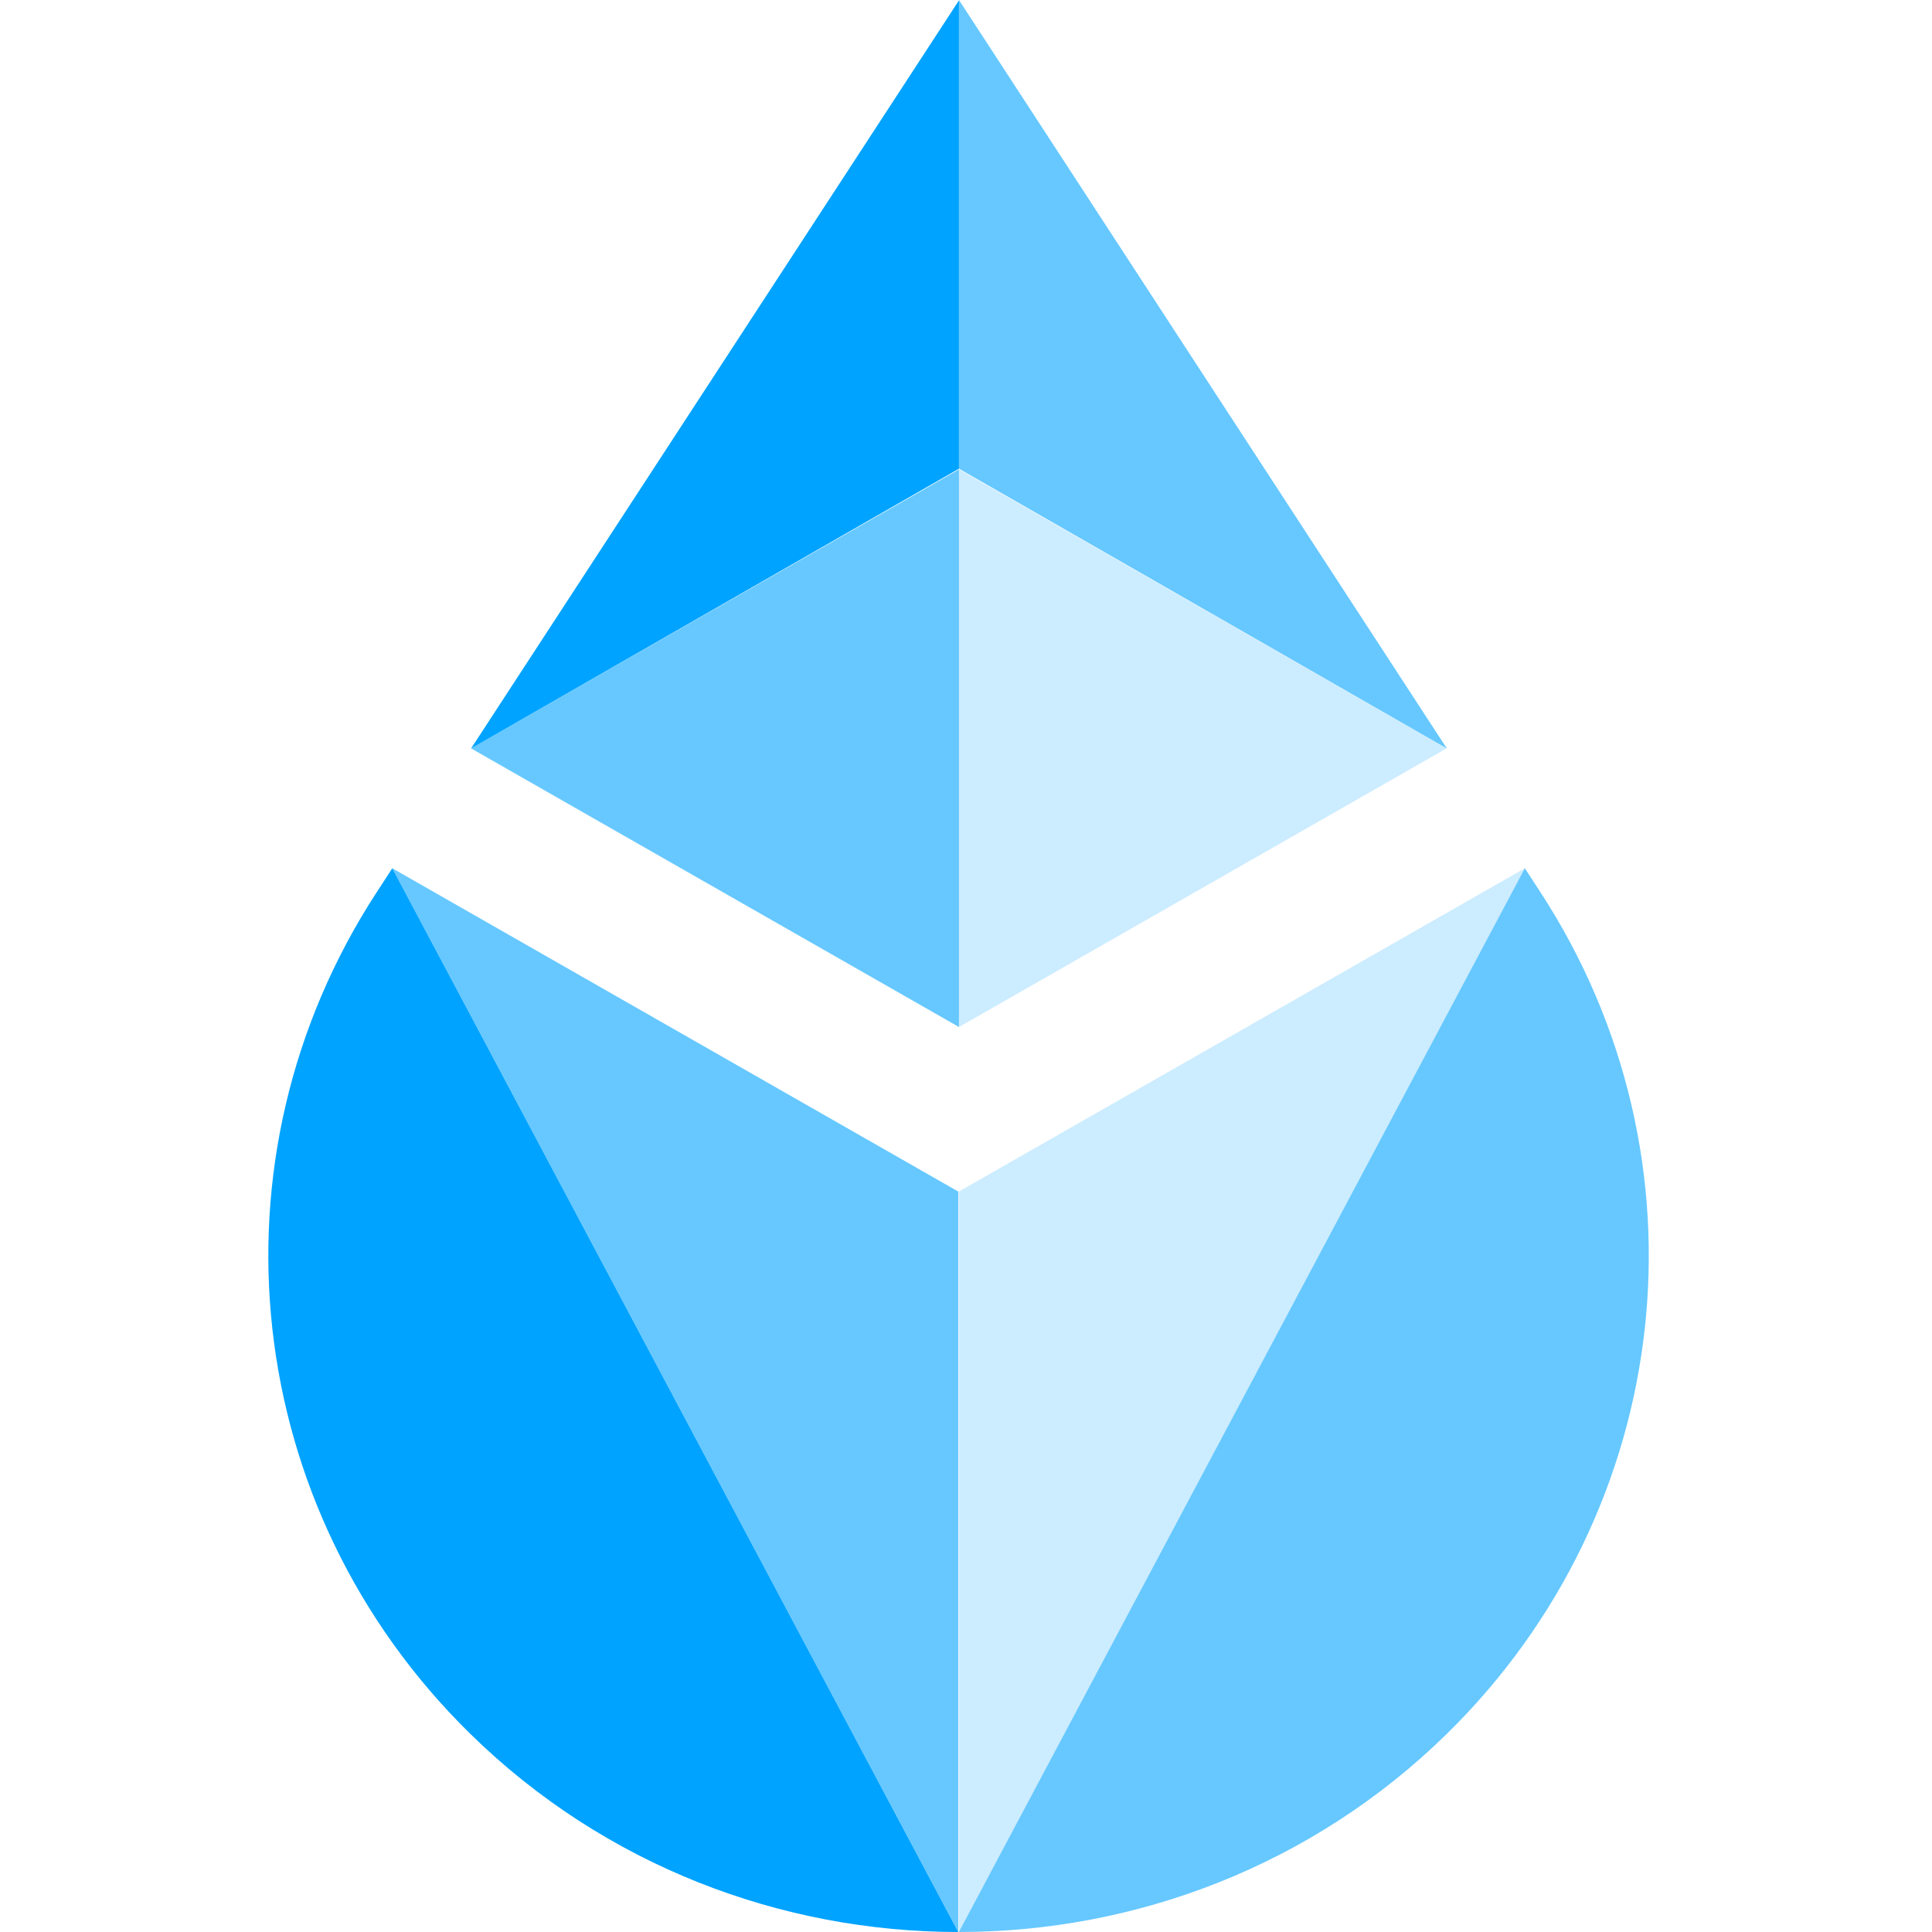 <svg width="72" height="72" viewBox="0 0 72 72" fill="none" xmlns="http://www.w3.org/2000/svg">
<g clip-path="url(#clip0_116_23616)">
<path d="M14.62 32.358L14.044 33.242C7.547 43.208 8.998 56.259 17.532 64.621C22.553 69.54 29.132 72 35.712 72C35.712 72 35.712 72 14.62 32.358Z" fill="#00A3FF"/>
<path opacity="0.6" d="M35.713 44.407L14.62 32.358C35.713 72 35.713 72 35.713 72C35.713 63.367 35.713 53.474 35.713 44.407Z" fill="#00A3FF"/>
<path opacity="0.6" d="M56.826 32.358L57.402 33.242C63.898 43.208 62.447 56.259 53.914 64.621C48.894 69.54 42.314 72 35.734 72C35.734 72 35.734 72 56.826 32.358Z" fill="#00A3FF"/>
<path opacity="0.2" d="M35.733 44.407L56.826 32.358C35.733 72 35.733 72 35.733 72C35.733 63.367 35.733 53.474 35.733 44.407Z" fill="#00A3FF"/>
<path opacity="0.2" d="M35.738 17.494V38.274L53.907 27.891L35.738 17.494Z" fill="#00A3FF"/>
<path opacity="0.6" d="M35.738 17.494L17.556 27.89L35.738 38.274V17.494Z" fill="#00A3FF"/>
<path d="M35.738 0.014L17.556 27.892L35.738 17.467V0.014Z" fill="#00A3FF"/>
<path opacity="0.6" d="M35.738 17.467L53.92 27.893L35.738 0V17.467Z" fill="#00A3FF"/>
</g>
<defs>
<clipPath id="clip0_116_23616">
<rect width="72" height="72" fill="white"/>
</clipPath>
</defs>
</svg>
